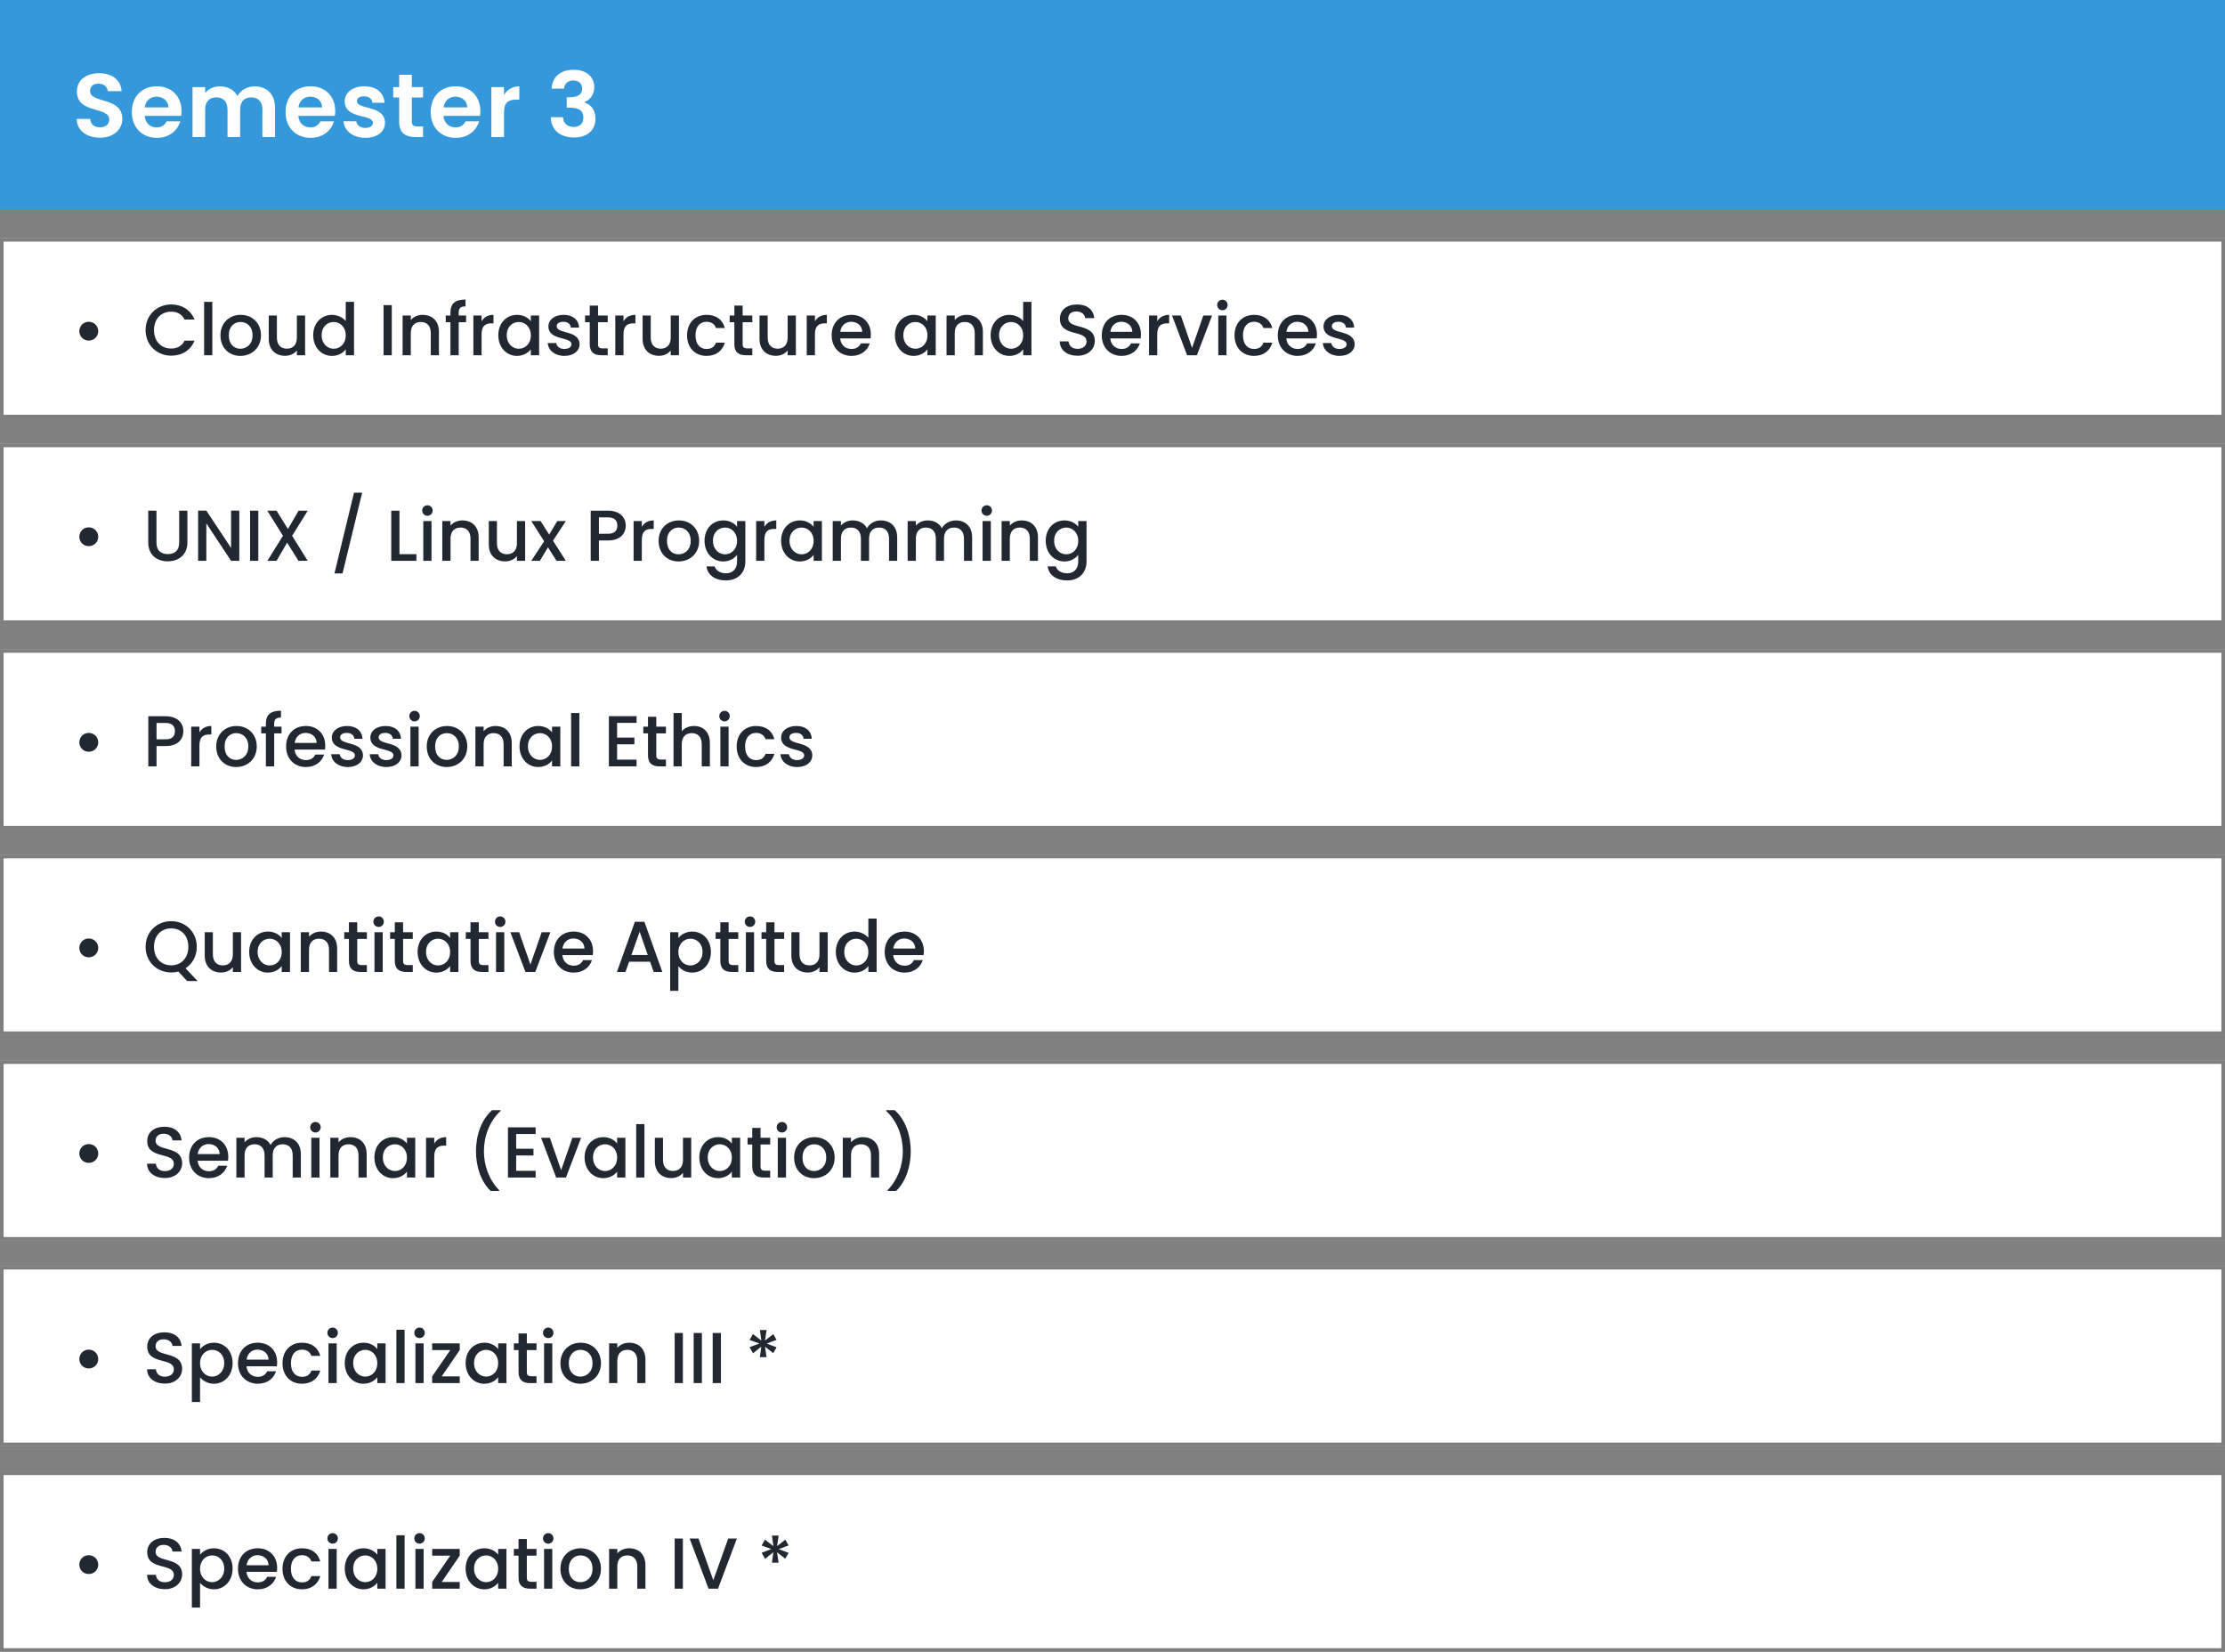 <svg width="617" height="458" viewBox="0 0 617 458" fill="none" xmlns="http://www.w3.org/2000/svg">
<rect x="0" y="0" width="617" height="458" fill="#808080" stroke="none"/>
<rect width="617" height="58" fill="#3498DB"/>
<path d="M33.925 32.95C33.925 26.8 24.975 28.75 24.975 25.25C24.975 23.825 26 23.15 27.375 23.2C28.875 23.225 29.8 24.125 29.875 25.275H33.725C33.5 22.125 31.05 20.3 27.475 20.3C23.875 20.3 21.325 22.2 21.325 25.35C21.3 31.675 30.3 29.4 30.3 33.175C30.3 34.425 29.325 35.3 27.675 35.3C26.05 35.3 25.125 34.375 25.025 32.975H21.275C21.325 36.275 24.125 38.175 27.75 38.175C31.725 38.175 33.925 35.7 33.925 32.95ZM43.409 26.8C45.209 26.8 46.659 27.95 46.709 29.775H40.134C40.409 27.875 41.734 26.8 43.409 26.8ZM49.984 33.65H46.209C45.759 34.575 44.934 35.325 43.434 35.325C41.684 35.325 40.284 34.175 40.109 32.125H50.234C50.309 31.675 50.334 31.225 50.334 30.775C50.334 26.65 47.509 23.925 43.509 23.925C39.409 23.925 36.559 26.7 36.559 31.075C36.559 35.425 39.484 38.225 43.509 38.225C46.934 38.225 49.234 36.2 49.984 33.65ZM72.764 38H76.264V29.875C76.264 26.05 73.914 23.95 70.589 23.95C68.564 23.95 66.739 25.025 65.839 26.6C64.889 24.875 63.114 23.95 60.964 23.95C59.239 23.95 57.764 24.675 56.889 25.825V24.15H53.389V38H56.889V30.35C56.889 28.15 58.114 27 60.014 27C61.864 27 63.089 28.15 63.089 30.35V38H66.589V30.35C66.589 28.15 67.814 27 69.689 27C71.539 27 72.764 28.15 72.764 30.35V38ZM86.035 26.8C87.835 26.8 89.285 27.95 89.335 29.775H82.76C83.035 27.875 84.36 26.8 86.035 26.8ZM92.61 33.65H88.835C88.385 34.575 87.56 35.325 86.06 35.325C84.31 35.325 82.91 34.175 82.735 32.125H92.86C92.935 31.675 92.96 31.225 92.96 30.775C92.96 26.65 90.135 23.925 86.135 23.925C82.035 23.925 79.185 26.7 79.185 31.075C79.185 35.425 82.11 38.225 86.135 38.225C89.56 38.225 91.86 36.2 92.61 33.65ZM106.765 34.05C106.665 28.975 98.99 30.55 98.99 28.025C98.99 27.225 99.665 26.7 100.965 26.7C102.34 26.7 103.19 27.425 103.29 28.5H106.64C106.44 25.75 104.415 23.925 101.065 23.925C97.64 23.925 95.59 25.775 95.59 28.075C95.59 33.15 103.415 31.575 103.415 34.05C103.415 34.85 102.665 35.475 101.29 35.475C99.89 35.475 98.915 34.675 98.79 33.625H95.265C95.415 36.2 97.84 38.225 101.315 38.225C104.69 38.225 106.765 36.425 106.765 34.05ZM110.688 33.7C110.688 36.875 112.463 38 115.113 38H117.313V35.05H115.688C114.588 35.05 114.213 34.65 114.213 33.725V27.025H117.313V24.15H114.213V20.725H110.688V24.15H109.038V27.025H110.688V33.7ZM126.28 26.8C128.08 26.8 129.53 27.95 129.58 29.775H123.005C123.28 27.875 124.605 26.8 126.28 26.8ZM132.855 33.65H129.08C128.63 34.575 127.805 35.325 126.305 35.325C124.555 35.325 123.155 34.175 122.98 32.125H133.105C133.18 31.675 133.205 31.225 133.205 30.775C133.205 26.65 130.38 23.925 126.38 23.925C122.28 23.925 119.43 26.7 119.43 31.075C119.43 35.425 122.355 38.225 126.38 38.225C129.805 38.225 132.105 36.2 132.855 33.65ZM139.76 31.1C139.76 28.425 141.01 27.625 143.085 27.625H144.01V23.95C142.085 23.95 140.635 24.875 139.76 26.3V24.15H136.26V38H139.76V31.1ZM152.975 24.575H156.4C156.525 23.425 157.25 22.325 158.95 22.325C160.55 22.325 161.425 23.175 161.425 24.6C161.425 26.4 159.925 26.975 157.875 26.975H157.15V29.85H157.875C160.475 29.85 161.775 30.6 161.775 32.65C161.775 34.1 160.875 35.2 159.125 35.2C157.25 35.2 156.2 34.075 156.125 32.5H152.725C152.875 36.325 155.6 38.125 159.2 38.125C163.025 38.125 165.125 35.925 165.125 32.95C165.125 30.475 163.9 28.975 162.05 28.4V28.3C163.375 27.85 164.8 26.45 164.8 24.175C164.8 21.475 162.8 19.35 159.05 19.35C155.55 19.35 153.15 21.2 152.975 24.575Z" fill="white"/>
<rect y="66" width="617" height="50" fill="white"/>
<path d="M24.6 94.44C26.08 94.44 27.24 93.3 27.24 91.84C27.24 90.36 26.08 89.22 24.6 89.22C23.16 89.22 22 90.36 22 91.84C22 93.3 23.16 94.44 24.6 94.44ZM40.369 91.52C40.369 95.7 43.549 98.62 47.469 98.62C50.369 98.62 52.869 97.18 53.929 94.46H51.189C50.449 95.94 49.129 96.64 47.469 96.64C44.709 96.64 42.709 94.66 42.709 91.52C42.709 88.38 44.709 86.42 47.469 86.42C49.129 86.42 50.449 87.12 51.189 88.6H53.929C52.869 85.88 50.369 84.42 47.469 84.42C43.549 84.42 40.369 87.36 40.369 91.52ZM56.598 98.5H58.878V83.7H56.598V98.5ZM72.371 92.98C72.371 89.52 69.891 87.3 66.751 87.3C63.611 87.3 61.131 89.52 61.131 92.98C61.131 96.44 63.511 98.68 66.651 98.68C69.811 98.68 72.371 96.44 72.371 92.98ZM63.451 92.98C63.451 90.48 64.991 89.28 66.711 89.28C68.411 89.28 70.031 90.48 70.031 92.98C70.031 95.48 68.351 96.7 66.651 96.7C64.931 96.7 63.451 95.48 63.451 92.98ZM84.605 87.48H82.325V93.62C82.325 95.64 81.225 96.68 79.545 96.68C77.885 96.68 76.785 95.64 76.785 93.62V87.48H74.525V93.96C74.525 97.04 76.485 98.66 79.065 98.66C80.365 98.66 81.605 98.12 82.325 97.18V98.5H84.605V87.48ZM86.853 92.94C86.853 96.34 89.153 98.68 92.053 98.68C93.853 98.68 95.173 97.84 95.873 96.84V98.5H98.173V83.7H95.873V89.02C95.033 87.98 93.513 87.3 92.073 87.3C89.153 87.3 86.853 89.54 86.853 92.94ZM95.873 92.98C95.873 95.36 94.253 96.7 92.533 96.7C90.833 96.7 89.193 95.32 89.193 92.94C89.193 90.56 90.833 89.28 92.533 89.28C94.253 89.28 95.873 90.62 95.873 92.98ZM106.363 98.5H108.643V84.6H106.363V98.5ZM119.457 98.5H121.717V92C121.717 88.92 119.777 87.3 117.197 87.3C115.877 87.3 114.657 87.84 113.917 88.74V87.48H111.637V98.5H113.917V92.34C113.917 90.32 115.017 89.28 116.697 89.28C118.357 89.28 119.457 90.32 119.457 92.34V98.5ZM124.905 98.5H127.205V89.34H129.245V87.48H127.205V86.7C127.205 85.44 127.685 84.96 129.085 84.96V83.06C126.205 83.06 124.905 84.16 124.905 86.7V87.48H123.605V89.34H124.905V98.5ZM133.546 92.7C133.546 90.36 134.586 89.66 136.266 89.66H136.846V87.3C135.286 87.3 134.186 87.98 133.546 89.08V87.48H131.266V98.5H133.546V92.7ZM138.181 92.94C138.181 96.34 140.481 98.68 143.341 98.68C145.181 98.68 146.501 97.8 147.201 96.86V98.5H149.501V87.48H147.201V89.08C146.521 88.18 145.241 87.3 143.381 87.3C140.481 87.3 138.181 89.54 138.181 92.94ZM147.201 92.98C147.201 95.36 145.581 96.7 143.861 96.7C142.161 96.7 140.521 95.32 140.521 92.94C140.521 90.56 142.161 89.28 143.861 89.28C145.581 89.28 147.201 90.62 147.201 92.98ZM160.716 95.42C160.596 91.44 154.376 92.68 154.376 90.46C154.376 89.72 155.016 89.22 156.236 89.22C157.476 89.22 158.216 89.88 158.296 90.84H160.576C160.456 88.64 158.816 87.3 156.316 87.3C153.716 87.3 152.076 88.72 152.076 90.48C152.076 94.52 158.476 93.28 158.476 95.44C158.476 96.2 157.776 96.76 156.456 96.76C155.196 96.76 154.336 96.02 154.256 95.12H151.896C151.996 97.12 153.856 98.68 156.496 98.68C159.096 98.68 160.716 97.28 160.716 95.42ZM163.54 95.44C163.54 97.68 164.76 98.5 166.72 98.5H168.52V96.6H167.12C166.16 96.6 165.84 96.26 165.84 95.44V89.34H168.52V87.48H165.84V84.74H163.54V87.48H162.24V89.34H163.54V95.44ZM172.901 92.7C172.901 90.36 173.941 89.66 175.621 89.66H176.201V87.3C174.641 87.3 173.541 87.98 172.901 89.08V87.48H170.621V98.5H172.901V92.7ZM188.277 87.48H185.997V93.62C185.997 95.64 184.897 96.68 183.217 96.68C181.557 96.68 180.457 95.64 180.457 93.62V87.48H178.197V93.96C178.197 97.04 180.157 98.66 182.737 98.66C184.037 98.66 185.277 98.12 185.997 97.18V98.5H188.277V87.48ZM190.525 92.98C190.525 96.44 192.765 98.68 195.925 98.68C198.625 98.68 200.385 97.18 201.005 95.02H198.545C198.125 96.16 197.285 96.76 195.925 96.76C194.085 96.76 192.865 95.4 192.865 92.98C192.865 90.58 194.085 89.22 195.925 89.22C197.285 89.22 198.165 89.9 198.545 90.96H201.005C200.385 88.64 198.625 87.3 195.925 87.3C192.765 87.3 190.525 89.54 190.525 92.98ZM203.637 95.44C203.637 97.68 204.857 98.5 206.817 98.5H208.617V96.6H207.217C206.257 96.6 205.937 96.26 205.937 95.44V89.34H208.617V87.48H205.937V84.74H203.637V87.48H202.337V89.34H203.637V95.44ZM220.699 87.48H218.419V93.62C218.419 95.64 217.319 96.68 215.639 96.68C213.979 96.68 212.879 95.64 212.879 93.62V87.48H210.619V93.96C210.619 97.04 212.579 98.66 215.159 98.66C216.459 98.66 217.699 98.12 218.419 97.18V98.5H220.699V87.48ZM225.987 92.7C225.987 90.36 227.027 89.66 228.707 89.66H229.287V87.3C227.727 87.3 226.627 87.98 225.987 89.08V87.48H223.707V98.5H225.987V92.7ZM236.023 89.22C237.723 89.22 239.063 90.3 239.103 92H233.003C233.243 90.26 234.483 89.22 236.023 89.22ZM241.183 95.22H238.723C238.303 96.08 237.523 96.76 236.123 96.76C234.443 96.76 233.143 95.66 232.983 93.84H241.403C241.463 93.46 241.483 93.1 241.483 92.72C241.483 89.48 239.263 87.3 236.123 87.3C232.863 87.3 230.623 89.52 230.623 92.98C230.623 96.44 232.963 98.68 236.123 98.68C238.823 98.68 240.563 97.14 241.183 95.22ZM248.162 92.94C248.162 96.34 250.462 98.68 253.322 98.68C255.162 98.68 256.482 97.8 257.182 96.86V98.5H259.482V87.48H257.182V89.08C256.502 88.18 255.222 87.3 253.362 87.3C250.462 87.3 248.162 89.54 248.162 92.94ZM257.182 92.98C257.182 95.36 255.562 96.7 253.842 96.7C252.142 96.7 250.502 95.32 250.502 92.94C250.502 90.56 252.142 89.28 253.842 89.28C255.562 89.28 257.182 90.62 257.182 92.98ZM270.297 98.5H272.557V92C272.557 88.92 270.617 87.3 268.037 87.3C266.717 87.3 265.497 87.84 264.757 88.74V87.48H262.477V98.5H264.757V92.34C264.757 90.32 265.857 89.28 267.537 89.28C269.197 89.28 270.297 90.32 270.297 92.34V98.5ZM274.705 92.94C274.705 96.34 277.005 98.68 279.905 98.68C281.705 98.68 283.025 97.84 283.725 96.84V98.5H286.025V83.7H283.725V89.02C282.885 87.98 281.365 87.3 279.925 87.3C277.005 87.3 274.705 89.54 274.705 92.94ZM283.725 92.98C283.725 95.36 282.105 96.7 280.385 96.7C278.685 96.7 277.045 95.32 277.045 92.94C277.045 90.56 278.685 89.28 280.385 89.28C282.105 89.28 283.725 90.62 283.725 92.98ZM303.595 94.56C303.595 89.48 296.235 91.44 296.235 88.3C296.235 86.96 297.255 86.32 298.575 86.36C300.015 86.4 300.835 87.26 300.915 88.2H303.435C303.235 85.82 301.355 84.42 298.695 84.42C295.855 84.42 293.915 85.94 293.915 88.38C293.915 93.5 301.295 91.32 301.295 94.68C301.295 95.86 300.395 96.72 298.795 96.72C297.215 96.72 296.415 95.8 296.315 94.66H293.875C293.875 97.12 296.015 98.64 298.795 98.64C301.895 98.64 303.595 96.64 303.595 94.56ZM310.925 89.22C312.625 89.22 313.965 90.3 314.005 92H307.905C308.145 90.26 309.385 89.22 310.925 89.22ZM316.085 95.22H313.625C313.205 96.08 312.425 96.76 311.025 96.76C309.345 96.76 308.045 95.66 307.885 93.84H316.305C316.365 93.46 316.385 93.1 316.385 92.72C316.385 89.48 314.165 87.3 311.025 87.3C307.765 87.3 305.525 89.52 305.525 92.98C305.525 96.44 307.865 98.68 311.025 98.68C313.725 98.68 315.465 97.14 316.085 95.22ZM320.909 92.7C320.909 90.36 321.949 89.66 323.629 89.66H324.209V87.3C322.649 87.3 321.549 87.98 320.909 89.08V87.48H318.629V98.5H320.909V92.7ZM325.005 87.48L329.185 98.5H331.905L336.105 87.48H333.685L330.565 96.46L327.445 87.48H325.005ZM337.828 98.5H340.108V87.48H337.828V98.5ZM338.988 86.02C339.788 86.02 340.428 85.38 340.428 84.56C340.428 83.74 339.788 83.1 338.988 83.1C338.168 83.1 337.528 83.74 337.528 84.56C337.528 85.38 338.168 86.02 338.988 86.02ZM342.342 92.98C342.342 96.44 344.582 98.68 347.742 98.68C350.442 98.68 352.202 97.18 352.822 95.02H350.362C349.942 96.16 349.102 96.76 347.742 96.76C345.902 96.76 344.682 95.4 344.682 92.98C344.682 90.58 345.902 89.22 347.742 89.22C349.102 89.22 349.982 89.9 350.362 90.96H352.822C352.202 88.64 350.442 87.3 347.742 87.3C344.582 87.3 342.342 89.54 342.342 92.98ZM359.734 89.22C361.434 89.22 362.774 90.3 362.814 92H356.714C356.954 90.26 358.194 89.22 359.734 89.22ZM364.894 95.22H362.434C362.014 96.08 361.234 96.76 359.834 96.76C358.154 96.76 356.854 95.66 356.694 93.84H365.114C365.174 93.46 365.194 93.1 365.194 92.72C365.194 89.48 362.974 87.3 359.834 87.3C356.574 87.3 354.334 89.52 354.334 92.98C354.334 96.44 356.674 98.68 359.834 98.68C362.534 98.68 364.274 97.14 364.894 95.22ZM375.658 95.42C375.538 91.44 369.318 92.68 369.318 90.46C369.318 89.72 369.958 89.22 371.178 89.22C372.418 89.22 373.158 89.88 373.238 90.84H375.518C375.398 88.64 373.758 87.3 371.258 87.3C368.658 87.3 367.018 88.72 367.018 90.48C367.018 94.52 373.418 93.28 373.418 95.44C373.418 96.2 372.718 96.76 371.398 96.76C370.138 96.76 369.278 96.02 369.198 95.12H366.838C366.938 97.12 368.798 98.68 371.438 98.68C374.038 98.68 375.658 97.28 375.658 95.42Z" fill="#212832"/>
<rect x="0.5" y="66.5" width="616" height="49" stroke="black" stroke-opacity="0.5"/>
<rect y="180" width="617" height="50" fill="white"/>
<path d="M24.6 208.44C26.08 208.44 27.24 207.3 27.24 205.84C27.24 204.36 26.08 203.22 24.6 203.22C23.16 203.22 22 204.36 22 205.84C22 207.3 23.16 208.44 24.6 208.44ZM43.409 205V200.46H45.929C47.709 200.46 48.509 201.3 48.509 202.74C48.509 204.14 47.709 205 45.929 205H43.409ZM50.849 202.74C50.849 200.48 49.229 198.6 45.929 198.6H41.129V212.5H43.409V206.86H45.929C49.549 206.86 50.849 204.72 50.849 202.74ZM55.303 206.7C55.303 204.36 56.343 203.66 58.023 203.66H58.603V201.3C57.043 201.3 55.943 201.98 55.303 203.08V201.48H53.023V212.5H55.303V206.7ZM71.199 206.98C71.199 203.52 68.719 201.3 65.579 201.3C62.439 201.3 59.959 203.52 59.959 206.98C59.959 210.44 62.339 212.68 65.479 212.68C68.639 212.68 71.199 210.44 71.199 206.98ZM62.279 206.98C62.279 204.48 63.819 203.28 65.539 203.28C67.239 203.28 68.859 204.48 68.859 206.98C68.859 209.48 67.179 210.7 65.479 210.7C63.759 210.7 62.279 209.48 62.279 206.98ZM73.733 212.5H76.033V203.34H78.073V201.48H76.033V200.7C76.033 199.44 76.513 198.96 77.913 198.96V197.06C75.033 197.06 73.733 198.16 73.733 200.7V201.48H72.433V203.34H73.733V212.5ZM84.734 203.22C86.434 203.22 87.774 204.3 87.814 206H81.714C81.954 204.26 83.194 203.22 84.734 203.22ZM89.894 209.22H87.434C87.014 210.08 86.234 210.76 84.834 210.76C83.154 210.76 81.854 209.66 81.694 207.84H90.114C90.174 207.46 90.194 207.1 90.194 206.72C90.194 203.48 87.974 201.3 84.834 201.3C81.574 201.3 79.334 203.52 79.334 206.98C79.334 210.44 81.674 212.68 84.834 212.68C87.534 212.68 89.274 211.14 89.894 209.22ZM100.658 209.42C100.538 205.44 94.317 206.68 94.317 204.46C94.317 203.72 94.957 203.22 96.177 203.22C97.418 203.22 98.157 203.88 98.237 204.84H100.518C100.398 202.64 98.757 201.3 96.257 201.3C93.657 201.3 92.017 202.72 92.017 204.48C92.017 208.52 98.418 207.28 98.418 209.44C98.418 210.2 97.718 210.76 96.397 210.76C95.138 210.76 94.278 210.02 94.198 209.12H91.838C91.938 211.12 93.797 212.68 96.438 212.68C99.037 212.68 100.658 211.28 100.658 209.42ZM111.341 209.42C111.221 205.44 105.001 206.68 105.001 204.46C105.001 203.72 105.641 203.22 106.861 203.22C108.101 203.22 108.841 203.88 108.921 204.84H111.201C111.081 202.64 109.441 201.3 106.941 201.3C104.341 201.3 102.701 202.72 102.701 204.48C102.701 208.52 109.101 207.28 109.101 209.44C109.101 210.2 108.401 210.76 107.081 210.76C105.821 210.76 104.961 210.02 104.881 209.12H102.521C102.621 211.12 104.481 212.68 107.121 212.68C109.721 212.68 111.341 211.28 111.341 209.42ZM113.805 212.5H116.085V201.48H113.805V212.5ZM114.965 200.02C115.765 200.02 116.405 199.38 116.405 198.56C116.405 197.74 115.765 197.1 114.965 197.1C114.145 197.1 113.505 197.74 113.505 198.56C113.505 199.38 114.145 200.02 114.965 200.02ZM129.578 206.98C129.578 203.52 127.098 201.3 123.958 201.3C120.818 201.3 118.338 203.52 118.338 206.98C118.338 210.44 120.718 212.68 123.858 212.68C127.018 212.68 129.578 210.44 129.578 206.98ZM120.658 206.98C120.658 204.48 122.198 203.28 123.918 203.28C125.618 203.28 127.238 204.48 127.238 206.98C127.238 209.48 125.558 210.7 123.858 210.7C122.138 210.7 120.658 209.48 120.658 206.98ZM139.652 212.5H141.912V206C141.912 202.92 139.972 201.3 137.392 201.3C136.072 201.3 134.852 201.84 134.112 202.74V201.48H131.832V212.5H134.112V206.34C134.112 204.32 135.212 203.28 136.892 203.28C138.552 203.28 139.652 204.32 139.652 206.34V212.5ZM144.06 206.94C144.06 210.34 146.36 212.68 149.22 212.68C151.06 212.68 152.38 211.8 153.08 210.86V212.5H155.38V201.48H153.08V203.08C152.4 202.18 151.12 201.3 149.26 201.3C146.36 201.3 144.06 203.54 144.06 206.94ZM153.08 206.98C153.08 209.36 151.46 210.7 149.74 210.7C148.04 210.7 146.4 209.32 146.4 206.94C146.4 204.56 148.04 203.28 149.74 203.28C151.46 203.28 153.08 204.62 153.08 206.98ZM158.375 212.5H160.655V197.7H158.375V212.5ZM176.524 198.58H168.844V212.5H176.524V210.64H171.124V206.38H175.924V204.52H171.124V200.44H176.524V198.58ZM179.692 209.44C179.692 211.68 180.912 212.5 182.872 212.5H184.672V210.6H183.272C182.312 210.6 181.992 210.26 181.992 209.44V203.34H184.672V201.48H181.992V198.74H179.692V201.48H178.392V203.34H179.692V209.44ZM186.773 212.5H189.053V206.34C189.053 204.32 190.153 203.28 191.833 203.28C193.493 203.28 194.593 204.32 194.593 206.34V212.5H196.853V206C196.853 202.92 194.933 201.3 192.473 201.3C191.053 201.3 189.813 201.84 189.053 202.76V197.7H186.773V212.5ZM199.762 212.5H202.042V201.48H199.762V212.5ZM200.922 200.02C201.722 200.02 202.362 199.38 202.362 198.56C202.362 197.74 201.722 197.1 200.922 197.1C200.102 197.1 199.462 197.74 199.462 198.56C199.462 199.38 200.102 200.02 200.922 200.02ZM204.275 206.98C204.275 210.44 206.515 212.68 209.675 212.68C212.375 212.68 214.135 211.18 214.755 209.02H212.295C211.875 210.16 211.035 210.76 209.675 210.76C207.835 210.76 206.615 209.4 206.615 206.98C206.615 204.58 207.835 203.22 209.675 203.22C211.035 203.22 211.915 203.9 212.295 204.96H214.755C214.135 202.64 212.375 201.3 209.675 201.3C206.515 201.3 204.275 203.54 204.275 206.98ZM225.247 209.42C225.127 205.44 218.907 206.68 218.907 204.46C218.907 203.72 219.547 203.22 220.767 203.22C222.007 203.22 222.747 203.88 222.827 204.84H225.107C224.987 202.64 223.347 201.3 220.847 201.3C218.247 201.3 216.607 202.72 216.607 204.48C216.607 208.52 223.007 207.28 223.007 209.44C223.007 210.2 222.307 210.76 220.987 210.76C219.727 210.76 218.867 210.02 218.787 209.12H216.427C216.527 211.12 218.387 212.68 221.027 212.68C223.627 212.68 225.247 211.28 225.247 209.42Z" fill="#212832"/>
<rect x="0.5" y="180.5" width="616" height="49" stroke="black" stroke-opacity="0.5"/>
<rect y="351" width="617" height="50" fill="white"/>
<path d="M24.6 379.44C26.08 379.44 27.24 378.3 27.24 376.84C27.24 375.36 26.08 374.22 24.6 374.22C23.16 374.22 22 375.36 22 376.84C22 378.3 23.16 379.44 24.6 379.44ZM50.509 379.56C50.509 374.48 43.149 376.44 43.149 373.3C43.149 371.96 44.169 371.32 45.489 371.36C46.929 371.4 47.749 372.26 47.829 373.2H50.349C50.149 370.82 48.269 369.42 45.609 369.42C42.769 369.42 40.829 370.94 40.829 373.38C40.829 378.5 48.209 376.32 48.209 379.68C48.209 380.86 47.309 381.72 45.709 381.72C44.129 381.72 43.329 380.8 43.229 379.66H40.789C40.789 382.12 42.929 383.64 45.709 383.64C48.809 383.64 50.509 381.64 50.509 379.56ZM55.479 374.1V372.48H53.199V388.74H55.479V381.9C56.199 382.76 57.499 383.68 59.319 383.68C62.219 383.68 64.499 381.34 64.499 377.94C64.499 374.54 62.219 372.3 59.319 372.3C57.519 372.3 56.179 373.18 55.479 374.1ZM62.179 377.94C62.179 380.32 60.539 381.7 58.819 381.7C57.119 381.7 55.479 380.36 55.479 377.98C55.479 375.62 57.119 374.28 58.819 374.28C60.539 374.28 62.179 375.56 62.179 377.94ZM71.394 374.22C73.094 374.22 74.434 375.3 74.474 377H68.374C68.614 375.26 69.854 374.22 71.394 374.22ZM76.554 380.22H74.094C73.674 381.08 72.894 381.76 71.494 381.76C69.814 381.76 68.514 380.66 68.354 378.84H76.774C76.834 378.46 76.854 378.1 76.854 377.72C76.854 374.48 74.634 372.3 71.494 372.3C68.234 372.3 65.994 374.52 65.994 377.98C65.994 381.44 68.334 383.68 71.494 383.68C74.194 383.68 75.934 382.14 76.554 380.22ZM78.338 377.98C78.338 381.44 80.578 383.68 83.738 383.68C86.438 383.68 88.198 382.18 88.818 380.02H86.358C85.938 381.16 85.098 381.76 83.738 381.76C81.898 381.76 80.678 380.4 80.678 377.98C80.678 375.58 81.898 374.22 83.738 374.22C85.098 374.22 85.978 374.9 86.358 375.96H88.818C88.198 373.64 86.438 372.3 83.738 372.3C80.578 372.3 78.338 374.54 78.338 377.98ZM91.09 383.5H93.37V372.48H91.09V383.5ZM92.25 371.02C93.05 371.02 93.69 370.38 93.69 369.56C93.69 368.74 93.05 368.1 92.25 368.1C91.43 368.1 90.79 368.74 90.79 369.56C90.79 370.38 91.43 371.02 92.25 371.02ZM95.603 377.94C95.603 381.34 97.903 383.68 100.763 383.68C102.603 383.68 103.923 382.8 104.623 381.86V383.5H106.923V372.48H104.623V374.08C103.943 373.18 102.663 372.3 100.803 372.3C97.903 372.3 95.603 374.54 95.603 377.94ZM104.623 377.98C104.623 380.36 103.003 381.7 101.283 381.7C99.583 381.7 97.943 380.32 97.943 377.94C97.943 375.56 99.583 374.28 101.283 374.28C103.003 374.28 104.623 375.62 104.623 377.98ZM109.918 383.5H112.198V368.7H109.918V383.5ZM115.191 383.5H117.471V372.48H115.191V383.5ZM116.351 371.02C117.151 371.02 117.791 370.38 117.791 369.56C117.791 368.74 117.151 368.1 116.351 368.1C115.531 368.1 114.891 368.74 114.891 369.56C114.891 370.38 115.531 371.02 116.351 371.02ZM127.485 372.48H119.845V374.34H124.865L119.845 381.64V383.5H127.485V381.64H122.485L127.485 374.34V372.48ZM129.119 377.94C129.119 381.34 131.419 383.68 134.279 383.68C136.119 383.68 137.439 382.8 138.139 381.86V383.5H140.439V372.48H138.139V374.08C137.459 373.18 136.179 372.3 134.319 372.3C131.419 372.3 129.119 374.54 129.119 377.94ZM138.139 377.98C138.139 380.36 136.519 381.7 134.799 381.7C133.099 381.7 131.459 380.32 131.459 377.94C131.459 375.56 133.099 374.28 134.799 374.28C136.519 374.28 138.139 375.62 138.139 377.98ZM143.794 380.44C143.794 382.68 145.014 383.5 146.974 383.5H148.774V381.6H147.374C146.414 381.6 146.094 381.26 146.094 380.44V374.34H148.774V372.48H146.094V369.74H143.794V372.48H142.494V374.34H143.794V380.44ZM150.875 383.5H153.155V372.48H150.875V383.5ZM152.035 371.02C152.835 371.02 153.475 370.38 153.475 369.56C153.475 368.74 152.835 368.1 152.035 368.1C151.215 368.1 150.575 368.74 150.575 369.56C150.575 370.38 151.215 371.02 152.035 371.02ZM166.648 377.98C166.648 374.52 164.168 372.3 161.028 372.3C157.888 372.3 155.408 374.52 155.408 377.98C155.408 381.44 157.788 383.68 160.928 383.68C164.088 383.68 166.648 381.44 166.648 377.98ZM157.728 377.98C157.728 375.48 159.268 374.28 160.988 374.28C162.688 374.28 164.308 375.48 164.308 377.98C164.308 380.48 162.628 381.7 160.928 381.7C159.208 381.7 157.728 380.48 157.728 377.98ZM176.722 383.5H178.982V377C178.982 373.92 177.042 372.3 174.462 372.3C173.142 372.3 171.922 372.84 171.182 373.74V372.48H168.902V383.5H171.182V377.34C171.182 375.32 172.282 374.28 173.962 374.28C175.622 374.28 176.722 375.32 176.722 377.34V383.5ZM187.086 383.5H189.366V369.6H187.086V383.5ZM192.359 383.5H194.639V369.6H192.359V383.5ZM197.633 383.5H199.913V369.6H197.633V383.5ZM212.582 368.78H210.722L211.122 371.7L208.782 369.9L207.862 371.54L210.582 372.52L207.862 373.54L208.822 375.24L211.102 373.4L210.722 376.3H212.562L212.142 373.4L214.422 375.2L215.342 373.56L212.602 372.54L215.342 371.52L214.442 369.92L212.142 371.7L212.582 368.78Z" fill="#212832"/>
<rect x="0.5" y="351.5" width="616" height="49" stroke="black" stroke-opacity="0.5"/>
<rect y="123" width="617" height="50" fill="white"/>
<path d="M24.6 151.44C26.08 151.44 27.24 150.3 27.24 148.84C27.24 147.36 26.08 146.22 24.6 146.22C23.16 146.22 22 147.36 22 148.84C22 150.3 23.16 151.44 24.6 151.44ZM41.109 150.42C41.109 153.96 43.589 155.64 46.509 155.64C49.409 155.64 51.969 153.96 51.969 150.42V141.6H49.689V150.46C49.689 152.62 48.469 153.64 46.529 153.64C44.609 153.64 43.389 152.62 43.389 150.46V141.6H41.109V150.42ZM64.078 141.58V151.94L57.218 141.58H54.938V155.5H57.218V145.12L64.078 155.5H66.358V141.58H64.078ZM69.352 155.5H71.632V141.6H69.352V155.5ZM82.765 155.5H85.325L81.005 148.56L85.345 141.6H82.805L79.845 146.68L76.685 141.6H74.125L78.465 148.56L74.145 155.5H76.685L79.625 150.46L82.765 155.5ZM92.743 159H94.983L100.423 136.62H98.163L92.743 159ZM108.492 141.6V155.5H115.472V153.66H110.772V141.6H108.492ZM117.379 155.5H119.659V144.48H117.379V155.5ZM118.539 143.02C119.339 143.02 119.979 142.38 119.979 141.56C119.979 140.74 119.339 140.1 118.539 140.1C117.719 140.1 117.079 140.74 117.079 141.56C117.079 142.38 117.719 143.02 118.539 143.02ZM130.472 155.5H132.732V149C132.732 145.92 130.792 144.3 128.212 144.3C126.892 144.3 125.672 144.84 124.932 145.74V144.48H122.652V155.5H124.932V149.34C124.932 147.32 126.032 146.28 127.712 146.28C129.372 146.28 130.472 147.32 130.472 149.34V155.5ZM145.621 144.48H143.341V150.62C143.341 152.64 142.241 153.68 140.561 153.68C138.901 153.68 137.801 152.64 137.801 150.62V144.48H135.541V150.96C135.541 154.04 137.501 155.66 140.081 155.66C141.381 155.66 142.621 155.12 143.341 154.18V155.5H145.621V144.48ZM154.329 155.5H156.909L153.349 149.92L156.909 144.48H154.529L152.289 148.22L149.909 144.48H147.329L150.889 150.08L147.329 155.5H149.709L151.949 151.76L154.329 155.5ZM166.085 148V143.46H168.605C170.385 143.46 171.185 144.3 171.185 145.74C171.185 147.14 170.385 148 168.605 148H166.085ZM173.525 145.74C173.525 143.48 171.905 141.6 168.605 141.6H163.805V155.5H166.085V149.86H168.605C172.225 149.86 173.525 147.72 173.525 145.74ZM177.979 149.7C177.979 147.36 179.019 146.66 180.699 146.66H181.279V144.3C179.719 144.3 178.619 144.98 177.979 146.08V144.48H175.699V155.5H177.979V149.7ZM193.875 149.98C193.875 146.52 191.395 144.3 188.255 144.3C185.115 144.3 182.635 146.52 182.635 149.98C182.635 153.44 185.015 155.68 188.155 155.68C191.315 155.68 193.875 153.44 193.875 149.98ZM184.955 149.98C184.955 147.48 186.495 146.28 188.215 146.28C189.915 146.28 191.535 147.48 191.535 149.98C191.535 152.48 189.855 153.7 188.155 153.7C186.435 153.7 184.955 152.48 184.955 149.98ZM195.369 149.94C195.369 153.34 197.669 155.68 200.569 155.68C202.369 155.68 203.689 154.78 204.389 153.84V155.68C204.389 157.88 203.069 158.96 201.309 158.96C199.729 158.96 198.509 158.18 198.169 157.04H195.909C196.189 159.48 198.369 160.94 201.309 160.94C204.749 160.94 206.689 158.68 206.689 155.68V144.48H204.389V146.08C203.709 145.14 202.369 144.3 200.569 144.3C197.669 144.3 195.369 146.54 195.369 149.94ZM204.389 149.98C204.389 152.36 202.769 153.7 201.049 153.7C199.349 153.7 197.709 152.32 197.709 149.94C197.709 147.56 199.349 146.28 201.049 146.28C202.769 146.28 204.389 147.62 204.389 149.98ZM211.964 149.7C211.964 147.36 213.004 146.66 214.684 146.66H215.264V144.3C213.704 144.3 212.604 144.98 211.964 146.08V144.48H209.684V155.5H211.964V149.7ZM216.599 149.94C216.599 153.34 218.899 155.68 221.759 155.68C223.599 155.68 224.919 154.8 225.619 153.86V155.5H227.919V144.48H225.619V146.08C224.939 145.18 223.659 144.3 221.799 144.3C218.899 144.3 216.599 146.54 216.599 149.94ZM225.619 149.98C225.619 152.36 223.999 153.7 222.279 153.7C220.579 153.7 218.939 152.32 218.939 149.94C218.939 147.56 220.579 146.28 222.279 146.28C223.999 146.28 225.619 147.62 225.619 149.98ZM246.534 155.5H248.794V149C248.794 145.92 246.834 144.3 244.254 144.3C242.654 144.3 241.094 145.14 240.414 146.48C239.654 145.04 238.194 144.3 236.454 144.3C235.134 144.3 233.934 144.84 233.194 145.74V144.48H230.914V155.5H233.194V149.34C233.194 147.32 234.294 146.28 235.974 146.28C237.634 146.28 238.734 147.32 238.734 149.34V155.5H240.994V149.34C240.994 147.32 242.094 146.28 243.774 146.28C245.434 146.28 246.534 147.32 246.534 149.34V155.5ZM267.315 155.5H269.575V149C269.575 145.92 267.615 144.3 265.035 144.3C263.435 144.3 261.875 145.14 261.195 146.48C260.435 145.04 258.975 144.3 257.235 144.3C255.915 144.3 254.715 144.84 253.975 145.74V144.48H251.695V155.5H253.975V149.34C253.975 147.32 255.075 146.28 256.755 146.28C258.415 146.28 259.515 147.32 259.515 149.34V155.5H261.775V149.34C261.775 147.32 262.875 146.28 264.555 146.28C266.215 146.28 267.315 147.32 267.315 149.34V155.5ZM272.477 155.5H274.757V144.48H272.477V155.5ZM273.637 143.02C274.437 143.02 275.077 142.38 275.077 141.56C275.077 140.74 274.437 140.1 273.637 140.1C272.817 140.1 272.177 140.74 272.177 141.56C272.177 142.38 272.817 143.02 273.637 143.02ZM285.57 155.5H287.83V149C287.83 145.92 285.89 144.3 283.31 144.3C281.99 144.3 280.77 144.84 280.03 145.74V144.48H277.75V155.5H280.03V149.34C280.03 147.32 281.13 146.28 282.81 146.28C284.47 146.28 285.57 147.32 285.57 149.34V155.5ZM289.978 149.94C289.978 153.34 292.278 155.68 295.178 155.68C296.978 155.68 298.298 154.78 298.998 153.84V155.68C298.998 157.88 297.678 158.96 295.918 158.96C294.338 158.96 293.118 158.18 292.778 157.04H290.518C290.798 159.48 292.978 160.94 295.918 160.94C299.358 160.94 301.298 158.68 301.298 155.68V144.48H298.998V146.08C298.318 145.14 296.978 144.3 295.178 144.3C292.278 144.3 289.978 146.54 289.978 149.94ZM298.998 149.98C298.998 152.36 297.378 153.7 295.658 153.7C293.958 153.7 292.318 152.32 292.318 149.94C292.318 147.56 293.958 146.28 295.658 146.28C297.378 146.28 298.998 147.62 298.998 149.98Z" fill="#212832"/>
<rect x="0.5" y="123.5" width="616" height="49" stroke="black" stroke-opacity="0.5"/>
<rect y="294" width="617" height="50" fill="white"/>
<path d="M24.6 322.44C26.08 322.44 27.24 321.3 27.24 319.84C27.24 318.36 26.08 317.22 24.6 317.22C23.16 317.22 22 318.36 22 319.84C22 321.3 23.16 322.44 24.6 322.44ZM50.509 322.56C50.509 317.48 43.149 319.44 43.149 316.3C43.149 314.96 44.169 314.32 45.489 314.36C46.929 314.4 47.749 315.26 47.829 316.2H50.349C50.149 313.82 48.269 312.42 45.609 312.42C42.769 312.42 40.829 313.94 40.829 316.38C40.829 321.5 48.209 319.32 48.209 322.68C48.209 323.86 47.309 324.72 45.709 324.72C44.129 324.72 43.329 323.8 43.229 322.66H40.789C40.789 325.12 42.929 326.64 45.709 326.64C48.809 326.64 50.509 324.64 50.509 322.56ZM57.839 317.22C59.539 317.22 60.879 318.3 60.919 320H54.819C55.059 318.26 56.299 317.22 57.839 317.22ZM62.999 323.22H60.539C60.119 324.08 59.339 324.76 57.939 324.76C56.259 324.76 54.959 323.66 54.799 321.84H63.219C63.279 321.46 63.299 321.1 63.299 320.72C63.299 317.48 61.079 315.3 57.939 315.3C54.679 315.3 52.439 317.52 52.439 320.98C52.439 324.44 54.779 326.68 57.939 326.68C60.639 326.68 62.379 325.14 62.999 323.22ZM81.163 326.5H83.423V320C83.423 316.92 81.463 315.3 78.883 315.3C77.283 315.3 75.723 316.14 75.043 317.48C74.283 316.04 72.823 315.3 71.083 315.3C69.763 315.3 68.563 315.84 67.823 316.74V315.48H65.543V326.5H67.823V320.34C67.823 318.32 68.923 317.28 70.603 317.28C72.263 317.28 73.363 318.32 73.363 320.34V326.5H75.623V320.34C75.623 318.32 76.723 317.28 78.403 317.28C80.063 317.28 81.163 318.32 81.163 320.34V326.5ZM86.324 326.5H88.604V315.48H86.324V326.5ZM87.484 314.02C88.284 314.02 88.924 313.38 88.924 312.56C88.924 311.74 88.284 311.1 87.484 311.1C86.664 311.1 86.024 311.74 86.024 312.56C86.024 313.38 86.664 314.02 87.484 314.02ZM99.418 326.5H101.678V320C101.678 316.92 99.738 315.3 97.158 315.3C95.838 315.3 94.618 315.84 93.878 316.74V315.48H91.598V326.5H93.878V320.34C93.878 318.32 94.978 317.28 96.658 317.28C98.318 317.28 99.418 318.32 99.418 320.34V326.5ZM103.826 320.94C103.826 324.34 106.126 326.68 108.986 326.68C110.826 326.68 112.146 325.8 112.846 324.86V326.5H115.146V315.48H112.846V317.08C112.166 316.18 110.886 315.3 109.026 315.3C106.126 315.3 103.826 317.54 103.826 320.94ZM112.846 320.98C112.846 323.36 111.226 324.7 109.506 324.7C107.806 324.7 106.166 323.32 106.166 320.94C106.166 318.56 107.806 317.28 109.506 317.28C111.226 317.28 112.846 318.62 112.846 320.98ZM120.421 320.7C120.421 318.36 121.461 317.66 123.141 317.66H123.721V315.3C122.161 315.3 121.061 315.98 120.421 317.08V315.48H118.141V326.5H120.421V320.7ZM138.412 330.22V330C135.612 327.12 134.192 323.18 134.192 319.22C134.192 315.26 135.612 310.98 138.812 308.04V307.82H136.452C133.412 310.52 131.992 314.86 131.992 319.22C131.992 323.58 133.412 327.68 136.052 330.22H138.412ZM148.535 312.58H140.855V326.5H148.535V324.64H143.135V320.38H147.935V318.52H143.135V314.44H148.535V312.58ZM150.044 315.48L154.224 326.5H156.944L161.144 315.48H158.724L155.604 324.46L152.484 315.48H150.044ZM162.107 320.94C162.107 324.34 164.407 326.68 167.267 326.68C169.107 326.68 170.427 325.8 171.127 324.86V326.5H173.427V315.48H171.127V317.08C170.447 316.18 169.167 315.3 167.307 315.3C164.407 315.3 162.107 317.54 162.107 320.94ZM171.127 320.98C171.127 323.36 169.507 324.7 167.787 324.7C166.087 324.7 164.447 323.32 164.447 320.94C164.447 318.56 166.087 317.28 167.787 317.28C169.507 317.28 171.127 318.62 171.127 320.98ZM176.422 326.5H178.702V311.7H176.422V326.5ZM191.675 315.48H189.395V321.62C189.395 323.64 188.295 324.68 186.615 324.68C184.955 324.68 183.855 323.64 183.855 321.62V315.48H181.595V321.96C181.595 325.04 183.555 326.66 186.135 326.66C187.435 326.66 188.675 326.12 189.395 325.18V326.5H191.675V315.48ZM193.924 320.94C193.924 324.34 196.224 326.68 199.084 326.68C200.924 326.68 202.244 325.8 202.944 324.86V326.5H205.244V315.48H202.944V317.08C202.264 316.18 200.984 315.3 199.124 315.3C196.224 315.3 193.924 317.54 193.924 320.94ZM202.944 320.98C202.944 323.36 201.324 324.7 199.604 324.7C197.904 324.7 196.264 323.32 196.264 320.94C196.264 318.56 197.904 317.28 199.604 317.28C201.324 317.28 202.944 318.62 202.944 320.98ZM208.598 323.44C208.598 325.68 209.818 326.5 211.778 326.5H213.578V324.6H212.178C211.218 324.6 210.898 324.26 210.898 323.44V317.34H213.578V315.48H210.898V312.74H208.598V315.48H207.298V317.34H208.598V323.44ZM215.68 326.5H217.96V315.48H215.68V326.5ZM216.84 314.02C217.64 314.02 218.28 313.38 218.28 312.56C218.28 311.74 217.64 311.1 216.84 311.1C216.02 311.1 215.38 311.74 215.38 312.56C215.38 313.38 216.02 314.02 216.84 314.02ZM231.453 320.98C231.453 317.52 228.973 315.3 225.833 315.3C222.693 315.3 220.213 317.52 220.213 320.98C220.213 324.44 222.593 326.68 225.733 326.68C228.893 326.68 231.453 324.44 231.453 320.98ZM222.533 320.98C222.533 318.48 224.073 317.28 225.793 317.28C227.493 317.28 229.113 318.48 229.113 320.98C229.113 323.48 227.433 324.7 225.733 324.7C224.013 324.7 222.533 323.48 222.533 320.98ZM241.527 326.5H243.787V320C243.787 316.92 241.847 315.3 239.267 315.3C237.947 315.3 236.727 315.84 235.987 316.74V315.48H233.707V326.5H235.987V320.34C235.987 318.32 237.087 317.28 238.767 317.28C240.427 317.28 241.527 318.32 241.527 320.34V326.5ZM246.135 330.22V330C248.935 327.12 250.355 323.18 250.355 319.22C250.355 315.26 248.935 310.98 245.735 308.04V307.82H248.095C251.135 310.52 252.555 314.86 252.555 319.22C252.555 323.58 251.135 327.68 248.495 330.22H246.135Z" fill="#212832"/>
<rect x="0.5" y="294.5" width="616" height="49" stroke="black" stroke-opacity="0.5"/>
<rect y="237" width="617" height="50" fill="white"/>
<path d="M24.6 265.44C26.08 265.44 27.24 264.3 27.24 262.84C27.24 261.36 26.08 260.22 24.6 260.22C23.16 260.22 22 261.36 22 262.84C22 264.3 23.16 265.44 24.6 265.44ZM42.709 262.52C42.709 259.38 44.709 257.42 47.469 257.42C50.229 257.42 52.229 259.38 52.229 262.52C52.229 265.66 50.229 267.66 47.469 267.66C44.709 267.66 42.709 265.66 42.709 262.52ZM54.569 262.52C54.569 258.36 51.429 255.42 47.469 255.42C43.549 255.42 40.369 258.36 40.369 262.52C40.369 266.7 43.549 269.64 47.469 269.64C48.169 269.64 48.829 269.56 49.449 269.38L51.889 272.02H54.789L51.449 268.48C53.349 267.26 54.569 265.14 54.569 262.52ZM66.851 258.48H64.571V264.62C64.571 266.64 63.471 267.68 61.791 267.68C60.131 267.68 59.031 266.64 59.031 264.62V258.48H56.771V264.96C56.771 268.04 58.731 269.66 61.311 269.66C62.611 269.66 63.851 269.12 64.571 268.18V269.5H66.851V258.48ZM69.099 263.94C69.099 267.34 71.399 269.68 74.259 269.68C76.099 269.68 77.419 268.8 78.119 267.86V269.5H80.419V258.48H78.119V260.08C77.439 259.18 76.159 258.3 74.299 258.3C71.399 258.3 69.099 260.54 69.099 263.94ZM78.119 263.98C78.119 266.36 76.499 267.7 74.779 267.7C73.079 267.7 71.439 266.32 71.439 263.94C71.439 261.56 73.079 260.28 74.779 260.28C76.499 260.28 78.119 261.62 78.119 263.98ZM91.234 269.5H93.494V263C93.494 259.92 91.554 258.3 88.974 258.3C87.654 258.3 86.434 258.84 85.694 259.74V258.48H83.414V269.5H85.694V263.34C85.694 261.32 86.794 260.28 88.474 260.28C90.134 260.28 91.234 261.32 91.234 263.34V269.5ZM96.762 266.44C96.762 268.68 97.982 269.5 99.942 269.5H101.742V267.6H100.342C99.382 267.6 99.062 267.26 99.062 266.44V260.34H101.742V258.48H99.062V255.74H96.762V258.48H95.462V260.34H96.762V266.44ZM103.844 269.5H106.124V258.48H103.844V269.5ZM105.004 257.02C105.804 257.02 106.444 256.38 106.444 255.56C106.444 254.74 105.804 254.1 105.004 254.1C104.184 254.1 103.544 254.74 103.544 255.56C103.544 256.38 104.184 257.02 105.004 257.02ZM109.477 266.44C109.477 268.68 110.697 269.5 112.657 269.5H114.457V267.6H113.057C112.097 267.6 111.777 267.26 111.777 266.44V260.34H114.457V258.48H111.777V255.74H109.477V258.48H108.177V260.34H109.477V266.44ZM115.799 263.94C115.799 267.34 118.099 269.68 120.959 269.68C122.799 269.68 124.119 268.8 124.819 267.86V269.5H127.119V258.48H124.819V260.08C124.139 259.18 122.859 258.3 120.999 258.3C118.099 258.3 115.799 260.54 115.799 263.94ZM124.819 263.98C124.819 266.36 123.199 267.7 121.479 267.7C119.779 267.7 118.139 266.32 118.139 263.94C118.139 261.56 119.779 260.28 121.479 260.28C123.199 260.28 124.819 261.62 124.819 263.98ZM130.473 266.44C130.473 268.68 131.693 269.5 133.653 269.5H135.453V267.6H134.053C133.093 267.6 132.773 267.26 132.773 266.44V260.34H135.453V258.48H132.773V255.74H130.473V258.48H129.173V260.34H130.473V266.44ZM137.555 269.5H139.835V258.48H137.555V269.5ZM138.715 257.02C139.515 257.02 140.155 256.38 140.155 255.56C140.155 254.74 139.515 254.1 138.715 254.1C137.895 254.1 137.255 254.74 137.255 255.56C137.255 256.38 137.895 257.02 138.715 257.02ZM141.528 258.48L145.708 269.5H148.428L152.628 258.48H150.208L147.088 267.46L143.968 258.48H141.528ZM158.992 260.22C160.692 260.22 162.032 261.3 162.072 263H155.972C156.212 261.26 157.452 260.22 158.992 260.22ZM164.152 266.22H161.692C161.272 267.08 160.492 267.76 159.092 267.76C157.412 267.76 156.112 266.66 155.952 264.84H164.372C164.432 264.46 164.452 264.1 164.452 263.72C164.452 260.48 162.232 258.3 159.092 258.3C155.832 258.3 153.592 260.52 153.592 263.98C153.592 267.44 155.932 269.68 159.092 269.68C161.792 269.68 163.532 268.14 164.152 266.22ZM181.271 269.5H183.671L178.691 255.58H176.051L171.071 269.5H173.451L174.451 266.66H180.271L181.271 269.5ZM179.631 264.8H175.091L177.371 258.34L179.631 264.8ZM188.116 260.1V258.48H185.836V274.74H188.116V267.9C188.836 268.76 190.136 269.68 191.956 269.68C194.856 269.68 197.136 267.34 197.136 263.94C197.136 260.54 194.856 258.3 191.956 258.3C190.156 258.3 188.816 259.18 188.116 260.1ZM194.816 263.94C194.816 266.32 193.176 267.7 191.456 267.7C189.756 267.7 188.116 266.36 188.116 263.98C188.116 261.62 189.756 260.28 191.456 260.28C193.176 260.28 194.816 261.56 194.816 263.94ZM199.751 266.44C199.751 268.68 200.971 269.5 202.931 269.5H204.731V267.6H203.331C202.371 267.6 202.051 267.26 202.051 266.44V260.34H204.731V258.48H202.051V255.74H199.751V258.48H198.451V260.34H199.751V266.44ZM206.832 269.5H209.112V258.48H206.832V269.5ZM207.992 257.02C208.792 257.02 209.432 256.38 209.432 255.56C209.432 254.74 208.792 254.1 207.992 254.1C207.172 254.1 206.532 254.74 206.532 255.56C206.532 256.38 207.172 257.02 207.992 257.02ZM212.465 266.44C212.465 268.68 213.685 269.5 215.645 269.5H217.445V267.6H216.045C215.085 267.6 214.765 267.26 214.765 266.44V260.34H217.445V258.48H214.765V255.74H212.465V258.48H211.165V260.34H212.465V266.44ZM229.527 258.48H227.247V264.62C227.247 266.64 226.147 267.68 224.467 267.68C222.807 267.68 221.707 266.64 221.707 264.62V258.48H219.447V264.96C219.447 268.04 221.407 269.66 223.987 269.66C225.287 269.66 226.527 269.12 227.247 268.18V269.5H229.527V258.48ZM231.775 263.94C231.775 267.34 234.075 269.68 236.975 269.68C238.775 269.68 240.095 268.84 240.795 267.84V269.5H243.095V254.7H240.795V260.02C239.955 258.98 238.435 258.3 236.995 258.3C234.075 258.3 231.775 260.54 231.775 263.94ZM240.795 263.98C240.795 266.36 239.175 267.7 237.455 267.7C235.755 267.7 234.115 266.32 234.115 263.94C234.115 261.56 235.755 260.28 237.455 260.28C239.175 260.28 240.795 261.62 240.795 263.98ZM250.73 260.22C252.43 260.22 253.77 261.3 253.81 263H247.71C247.95 261.26 249.19 260.22 250.73 260.22ZM255.89 266.22H253.43C253.01 267.08 252.23 267.76 250.83 267.76C249.15 267.76 247.85 266.66 247.69 264.84H256.11C256.17 264.46 256.19 264.1 256.19 263.72C256.19 260.48 253.97 258.3 250.83 258.3C247.57 258.3 245.33 260.52 245.33 263.98C245.33 267.44 247.67 269.68 250.83 269.68C253.53 269.68 255.27 268.14 255.89 266.22Z" fill="#212832"/>
<rect x="0.5" y="237.5" width="616" height="49" stroke="black" stroke-opacity="0.5"/>
<rect y="408" width="617" height="50" fill="white"/>
<path d="M24.6 436.44C26.08 436.44 27.24 435.3 27.24 433.84C27.24 432.36 26.08 431.22 24.6 431.22C23.16 431.22 22 432.36 22 433.84C22 435.3 23.16 436.44 24.6 436.44ZM50.509 436.56C50.509 431.48 43.149 433.44 43.149 430.3C43.149 428.96 44.169 428.32 45.489 428.36C46.929 428.4 47.749 429.26 47.829 430.2H50.349C50.149 427.82 48.269 426.42 45.609 426.42C42.769 426.42 40.829 427.94 40.829 430.38C40.829 435.5 48.209 433.32 48.209 436.68C48.209 437.86 47.309 438.72 45.709 438.72C44.129 438.72 43.329 437.8 43.229 436.66H40.789C40.789 439.12 42.929 440.64 45.709 440.64C48.809 440.64 50.509 438.64 50.509 436.56ZM55.479 431.1V429.48H53.199V445.74H55.479V438.9C56.199 439.76 57.499 440.68 59.319 440.68C62.219 440.68 64.499 438.34 64.499 434.94C64.499 431.54 62.219 429.3 59.319 429.3C57.519 429.3 56.179 430.18 55.479 431.1ZM62.179 434.94C62.179 437.32 60.539 438.7 58.819 438.7C57.119 438.7 55.479 437.36 55.479 434.98C55.479 432.62 57.119 431.28 58.819 431.28C60.539 431.28 62.179 432.56 62.179 434.94ZM71.394 431.22C73.094 431.22 74.434 432.3 74.474 434H68.374C68.614 432.26 69.854 431.22 71.394 431.22ZM76.554 437.22H74.094C73.674 438.08 72.894 438.76 71.494 438.76C69.814 438.76 68.514 437.66 68.354 435.84H76.774C76.834 435.46 76.854 435.1 76.854 434.72C76.854 431.48 74.634 429.3 71.494 429.3C68.234 429.3 65.994 431.52 65.994 434.98C65.994 438.44 68.334 440.68 71.494 440.68C74.194 440.68 75.934 439.14 76.554 437.22ZM78.338 434.98C78.338 438.44 80.578 440.68 83.738 440.68C86.438 440.68 88.198 439.18 88.818 437.02H86.358C85.938 438.16 85.098 438.76 83.738 438.76C81.898 438.76 80.678 437.4 80.678 434.98C80.678 432.58 81.898 431.22 83.738 431.22C85.098 431.22 85.978 431.9 86.358 432.96H88.818C88.198 430.64 86.438 429.3 83.738 429.3C80.578 429.3 78.338 431.54 78.338 434.98ZM91.09 440.5H93.37V429.48H91.09V440.5ZM92.25 428.02C93.05 428.02 93.69 427.38 93.69 426.56C93.69 425.74 93.05 425.1 92.25 425.1C91.43 425.1 90.79 425.74 90.79 426.56C90.79 427.38 91.43 428.02 92.25 428.02ZM95.603 434.94C95.603 438.34 97.903 440.68 100.763 440.68C102.603 440.68 103.923 439.8 104.623 438.86V440.5H106.923V429.48H104.623V431.08C103.943 430.18 102.663 429.3 100.803 429.3C97.903 429.3 95.603 431.54 95.603 434.94ZM104.623 434.98C104.623 437.36 103.003 438.7 101.283 438.7C99.583 438.7 97.943 437.32 97.943 434.94C97.943 432.56 99.583 431.28 101.283 431.28C103.003 431.28 104.623 432.62 104.623 434.98ZM109.918 440.5H112.198V425.7H109.918V440.5ZM115.191 440.5H117.471V429.48H115.191V440.5ZM116.351 428.02C117.151 428.02 117.791 427.38 117.791 426.56C117.791 425.74 117.151 425.1 116.351 425.1C115.531 425.1 114.891 425.74 114.891 426.56C114.891 427.38 115.531 428.02 116.351 428.02ZM127.485 429.48H119.845V431.34H124.865L119.845 438.64V440.5H127.485V438.64H122.485L127.485 431.34V429.48ZM129.119 434.94C129.119 438.34 131.419 440.68 134.279 440.68C136.119 440.68 137.439 439.8 138.139 438.86V440.5H140.439V429.48H138.139V431.08C137.459 430.18 136.179 429.3 134.319 429.3C131.419 429.3 129.119 431.54 129.119 434.94ZM138.139 434.98C138.139 437.36 136.519 438.7 134.799 438.7C133.099 438.7 131.459 437.32 131.459 434.94C131.459 432.56 133.099 431.28 134.799 431.28C136.519 431.28 138.139 432.62 138.139 434.98ZM143.794 437.44C143.794 439.68 145.014 440.5 146.974 440.5H148.774V438.6H147.374C146.414 438.6 146.094 438.26 146.094 437.44V431.34H148.774V429.48H146.094V426.74H143.794V429.48H142.494V431.34H143.794V437.44ZM150.875 440.5H153.155V429.48H150.875V440.5ZM152.035 428.02C152.835 428.02 153.475 427.38 153.475 426.56C153.475 425.74 152.835 425.1 152.035 425.1C151.215 425.1 150.575 425.74 150.575 426.56C150.575 427.38 151.215 428.02 152.035 428.02ZM166.648 434.98C166.648 431.52 164.168 429.3 161.028 429.3C157.888 429.3 155.408 431.52 155.408 434.98C155.408 438.44 157.788 440.68 160.928 440.68C164.088 440.68 166.648 438.44 166.648 434.98ZM157.728 434.98C157.728 432.48 159.268 431.28 160.988 431.28C162.688 431.28 164.308 432.48 164.308 434.98C164.308 437.48 162.628 438.7 160.928 438.7C159.208 438.7 157.728 437.48 157.728 434.98ZM176.722 440.5H178.982V434C178.982 430.92 177.042 429.3 174.462 429.3C173.142 429.3 171.922 429.84 171.182 430.74V429.48H168.902V440.5H171.182V434.34C171.182 432.32 172.282 431.28 173.962 431.28C175.622 431.28 176.722 432.32 176.722 434.34V440.5ZM187.086 440.5H189.366V426.6H187.086V440.5ZM197.799 438.16L193.679 426.6H191.239L196.479 440.5H199.119L204.339 426.6H201.939L197.799 438.16ZM215.921 425.78H214.061L214.461 428.7L212.121 426.9L211.201 428.54L213.921 429.52L211.201 430.54L212.161 432.24L214.441 430.4L214.061 433.3H215.901L215.481 430.4L217.761 432.2L218.681 430.56L215.941 429.54L218.681 428.52L217.781 426.92L215.481 428.7L215.921 425.78Z" fill="#212832"/>
<rect x="0.5" y="408.5" width="616" height="49" stroke="black" stroke-opacity="0.5"/>
</svg>

